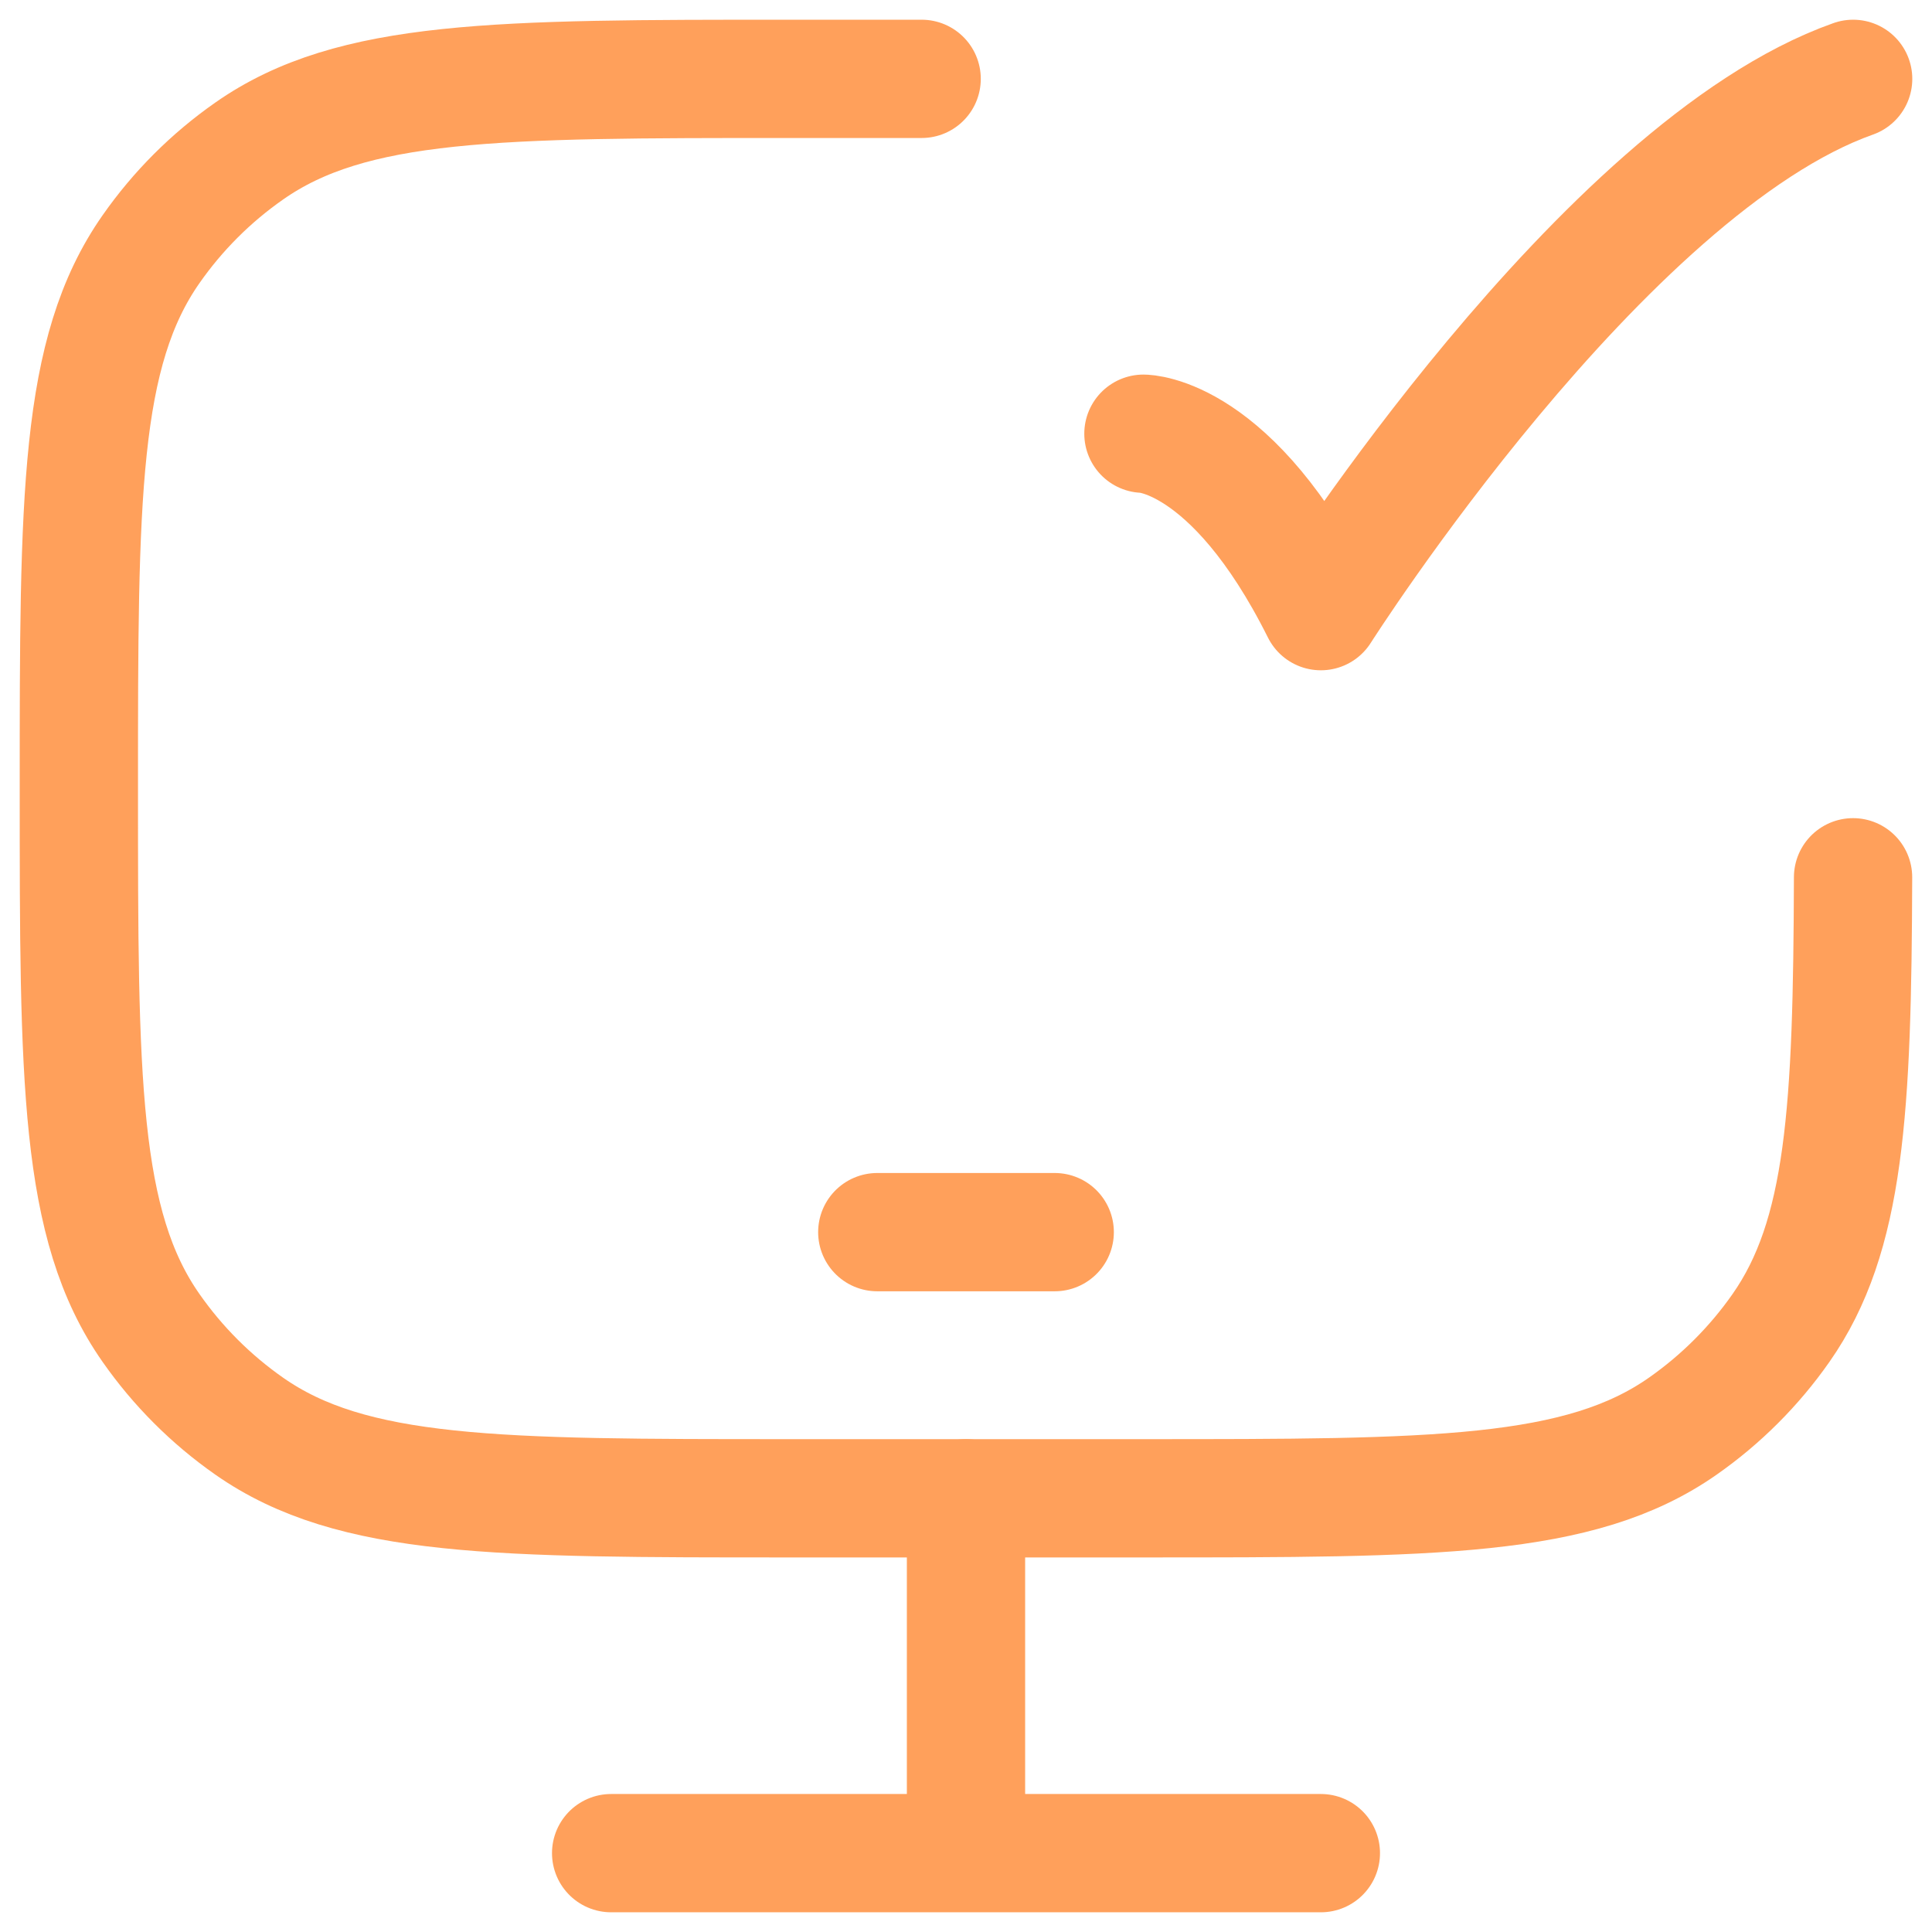 <svg width="49" height="49" viewBox="0 0 49 49" fill="none" xmlns="http://www.w3.org/2000/svg">
<path d="M46.998 22.25C46.98 28.159 46.804 31.349 45.169 33.682C44.491 34.65 43.65 35.491 42.682 36.169C40.07 38 36.38 38 29 38H20C12.62 38 8.932 38 6.318 36.169C5.35 35.491 4.509 34.65 3.832 33.682C2 31.07 2 27.38 2 20C2 12.62 2 8.932 3.832 6.318C4.509 5.35 5.35 4.509 6.318 3.832C8.93 2 12.62 2 20 2H23.375" stroke="#FFA05B" stroke-width="3" stroke-linecap="round" stroke-linejoin="round"/>
<path d="M29 11C29 11 31.25 11 33.5 15.5C33.5 15.5 40.648 4.25 47 2M22.25 31.25H26.75M24.5 38V47M15.5 47H33.5" stroke="#FFA05B" stroke-width="3" stroke-linecap="round" stroke-linejoin="round"/>
</svg>
